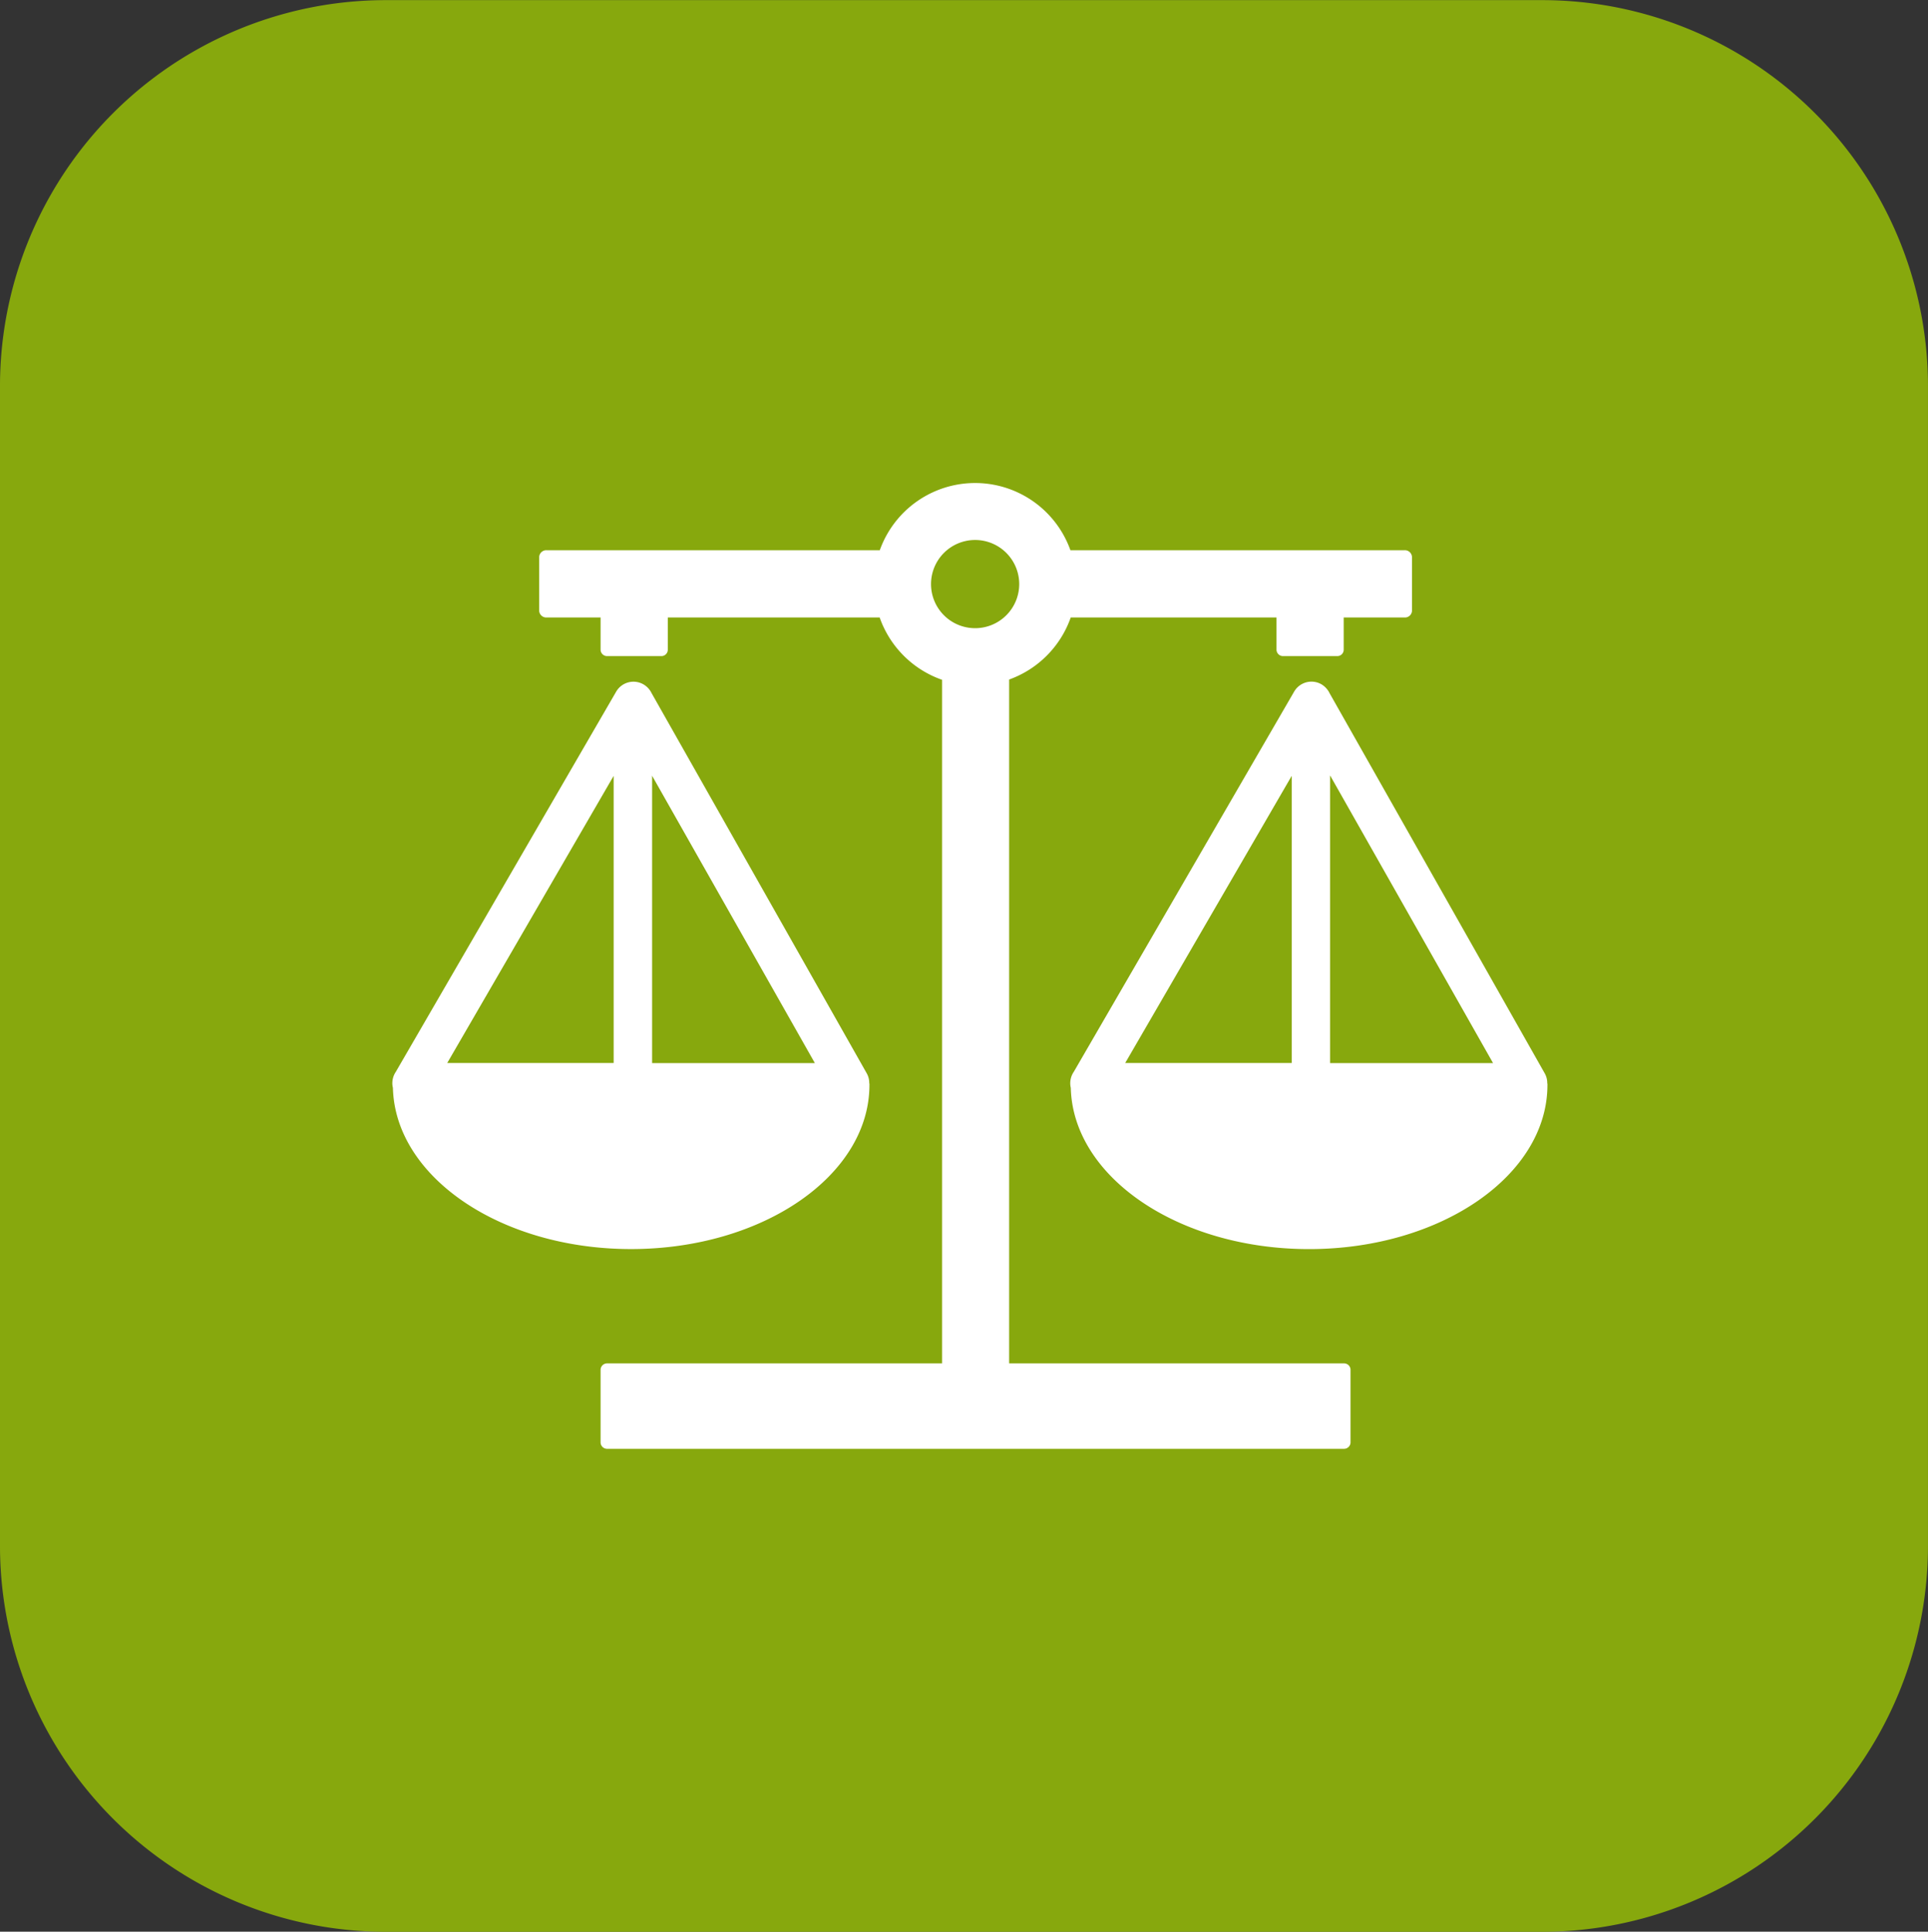 <svg xmlns="http://www.w3.org/2000/svg" width="63.883" height="64" viewBox="0 0 63.883 64">
  <rect x="0" y="0" width="63.883" height="64" fill="#333333" stroke="none"/>
  <g id="Group_328" data-name="Group 328" transform="translate(-186 -482)">
    <path id="Path_56" data-name="Path 56" d="M89.606,18.6H51.276A12.788,12.788,0,0,0,38.5,31.4V69.8A12.788,12.788,0,0,0,51.276,82.6h38.33a12.788,12.788,0,0,0,12.776-12.8V31.4A12.788,12.788,0,0,0,89.606,18.6Z" transform="translate(147.5 463.404)" fill="#87a80d"/>
    <g id="scale-icon" transform="translate(199 498)">
      <path id="Path_142" data-name="Path 142" d="M20.437,6.513V29.172h11.1a.213.213,0,0,1,.212.215v2.4a.215.215,0,0,1-.212.215H7.115a.215.215,0,0,1-.215-.215v-2.4a.215.215,0,0,1,.215-.215h11.1V6.523a3.367,3.367,0,0,1-2.068-2.065H9.127V5.526a.212.212,0,0,1-.212.212h-1.8A.215.215,0,0,1,6.9,5.526V4.458H5.115a.234.234,0,0,1-.249-.212v-1.8a.235.235,0,0,1,.249-.215H16.151a3.353,3.353,0,0,1,6.317,0H33.536a.235.235,0,0,1,.249.215v1.8a.232.232,0,0,1-.249.212H31.523V5.526a.212.212,0,0,1-.212.212h-1.8a.215.215,0,0,1-.215-.212V4.458H22.478a3.37,3.37,0,0,1-2.04,2.056Zm10.606.433L38.18,19.556a.654.654,0,0,1,.087.343h.006v.047c0,3-3.535,5.439-7.9,5.439-4.314,0-7.819-2.383-7.893-5.342a.67.67,0,0,1,.1-.533l7.3-12.594a.663.663,0,0,1,.906-.243.7.7,0,0,1,.259.274Zm.028,2.744v9.532h5.4l-5.4-9.532ZM29.8,19.219V9.706l-5.517,9.513ZM8.579,6.946l7.136,12.609a.654.654,0,0,1,.087.343h.006v.047c0,3-3.535,5.439-7.9,5.439C3.6,25.384.093,23,.019,20.042A.61.61,0,0,1,0,19.886a.671.671,0,0,1,.115-.374l7.3-12.594a.663.663,0,0,1,.906-.243.674.674,0,0,1,.259.271Zm.028,2.744v9.532H14l-5.4-9.532ZM7.333,19.219V9.706L1.819,19.219ZM19.31,1.891a1.461,1.461,0,1,1-1.461,1.461A1.461,1.461,0,0,1,19.31,1.891Z" transform="translate(0)" fill="#fff" fill-rule="evenodd"/>
    </g>
  </g>
</svg>
